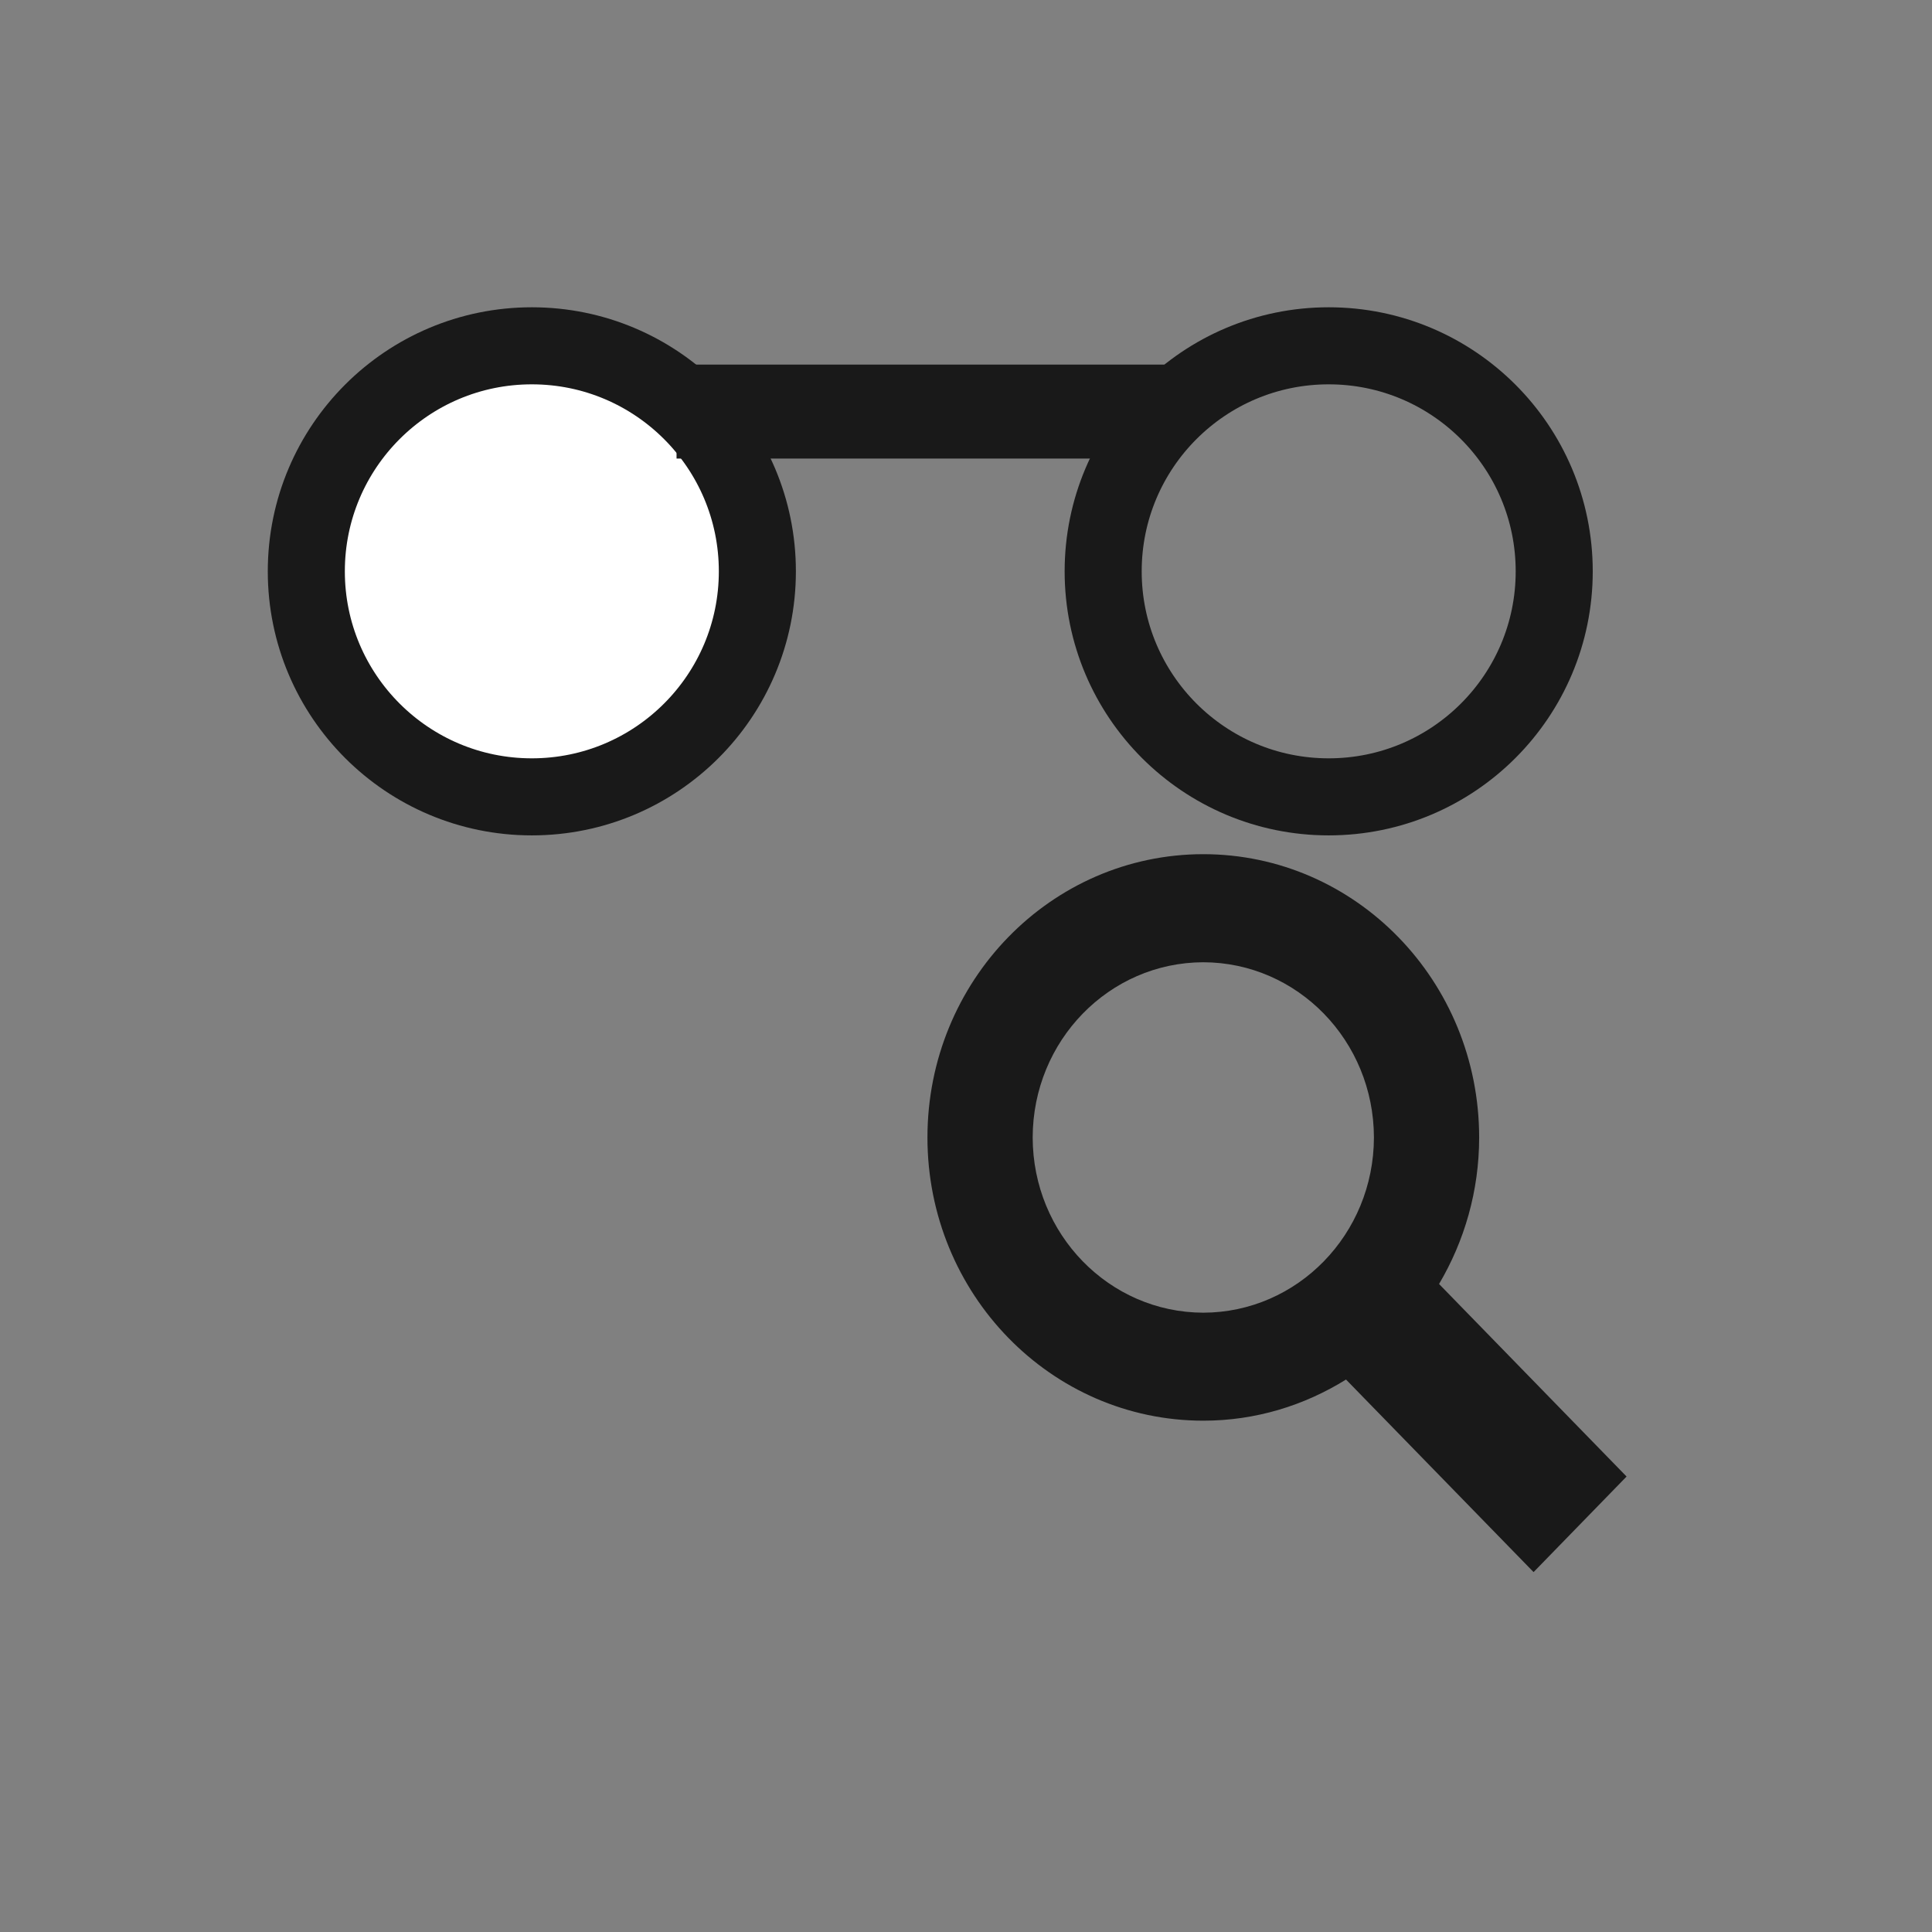<?xml version="1.0" encoding="utf-8"?>
<svg viewBox="388 108 514 514" width="514" height="514" xmlns="http://www.w3.org/2000/svg">
  <rect x="388" y="108" width="514" height="514" fill="#808080" stroke="none"/>
  <g transform="matrix(1, 0, 0, 1, 388.366, 109)">
    <g transform="matrix(1, 0, 0, 1, -8.873, -49)">
      <ellipse ry="60" rx="60" id="svg_5" cy="200" cx="150" stroke-width="20.5" stroke="#191919" fill="#ffffff"/>
      <ellipse ry="60" rx="60" id="svg_6" cy="200" cx="362" fill-opacity="0" stroke-width="20.5" stroke="#191919" fill="#ffffff"/>
      <rect id="svg_9" height="25" width="130" y="145" x="188.5" stroke-opacity="0" stroke-width="20.5" stroke="#ffdddd" fill="#191919"/>
      <path id="svg_16" d="M 441.25 440.825 L 391.362 389.601 C 398.082 378.222 402.024 364.91 402.031 350.634 C 402.024 308.992 369.183 275.264 328.647 275.25 C 288.105 275.264 255.25 308.992 255.25 350.626 C 255.25 392.239 288.105 425.967 328.647 425.967 C 342.558 425.967 355.524 421.92 366.606 415.019 L 416.509 466.25 L 441.25 440.825 Z M 283.247 350.626 C 283.289 324.878 303.57 304.061 328.64 304.003 C 353.697 304.061 373.992 324.878 374.034 350.626 C 373.985 376.36 353.697 397.178 328.64 397.235 C 303.57 397.178 283.289 376.36 283.247 350.626 Z" stroke-opacity="0" stroke-width="20.5" stroke="#ffdddd" fill="#191919"/>
    </g>
  </g>
</svg>
